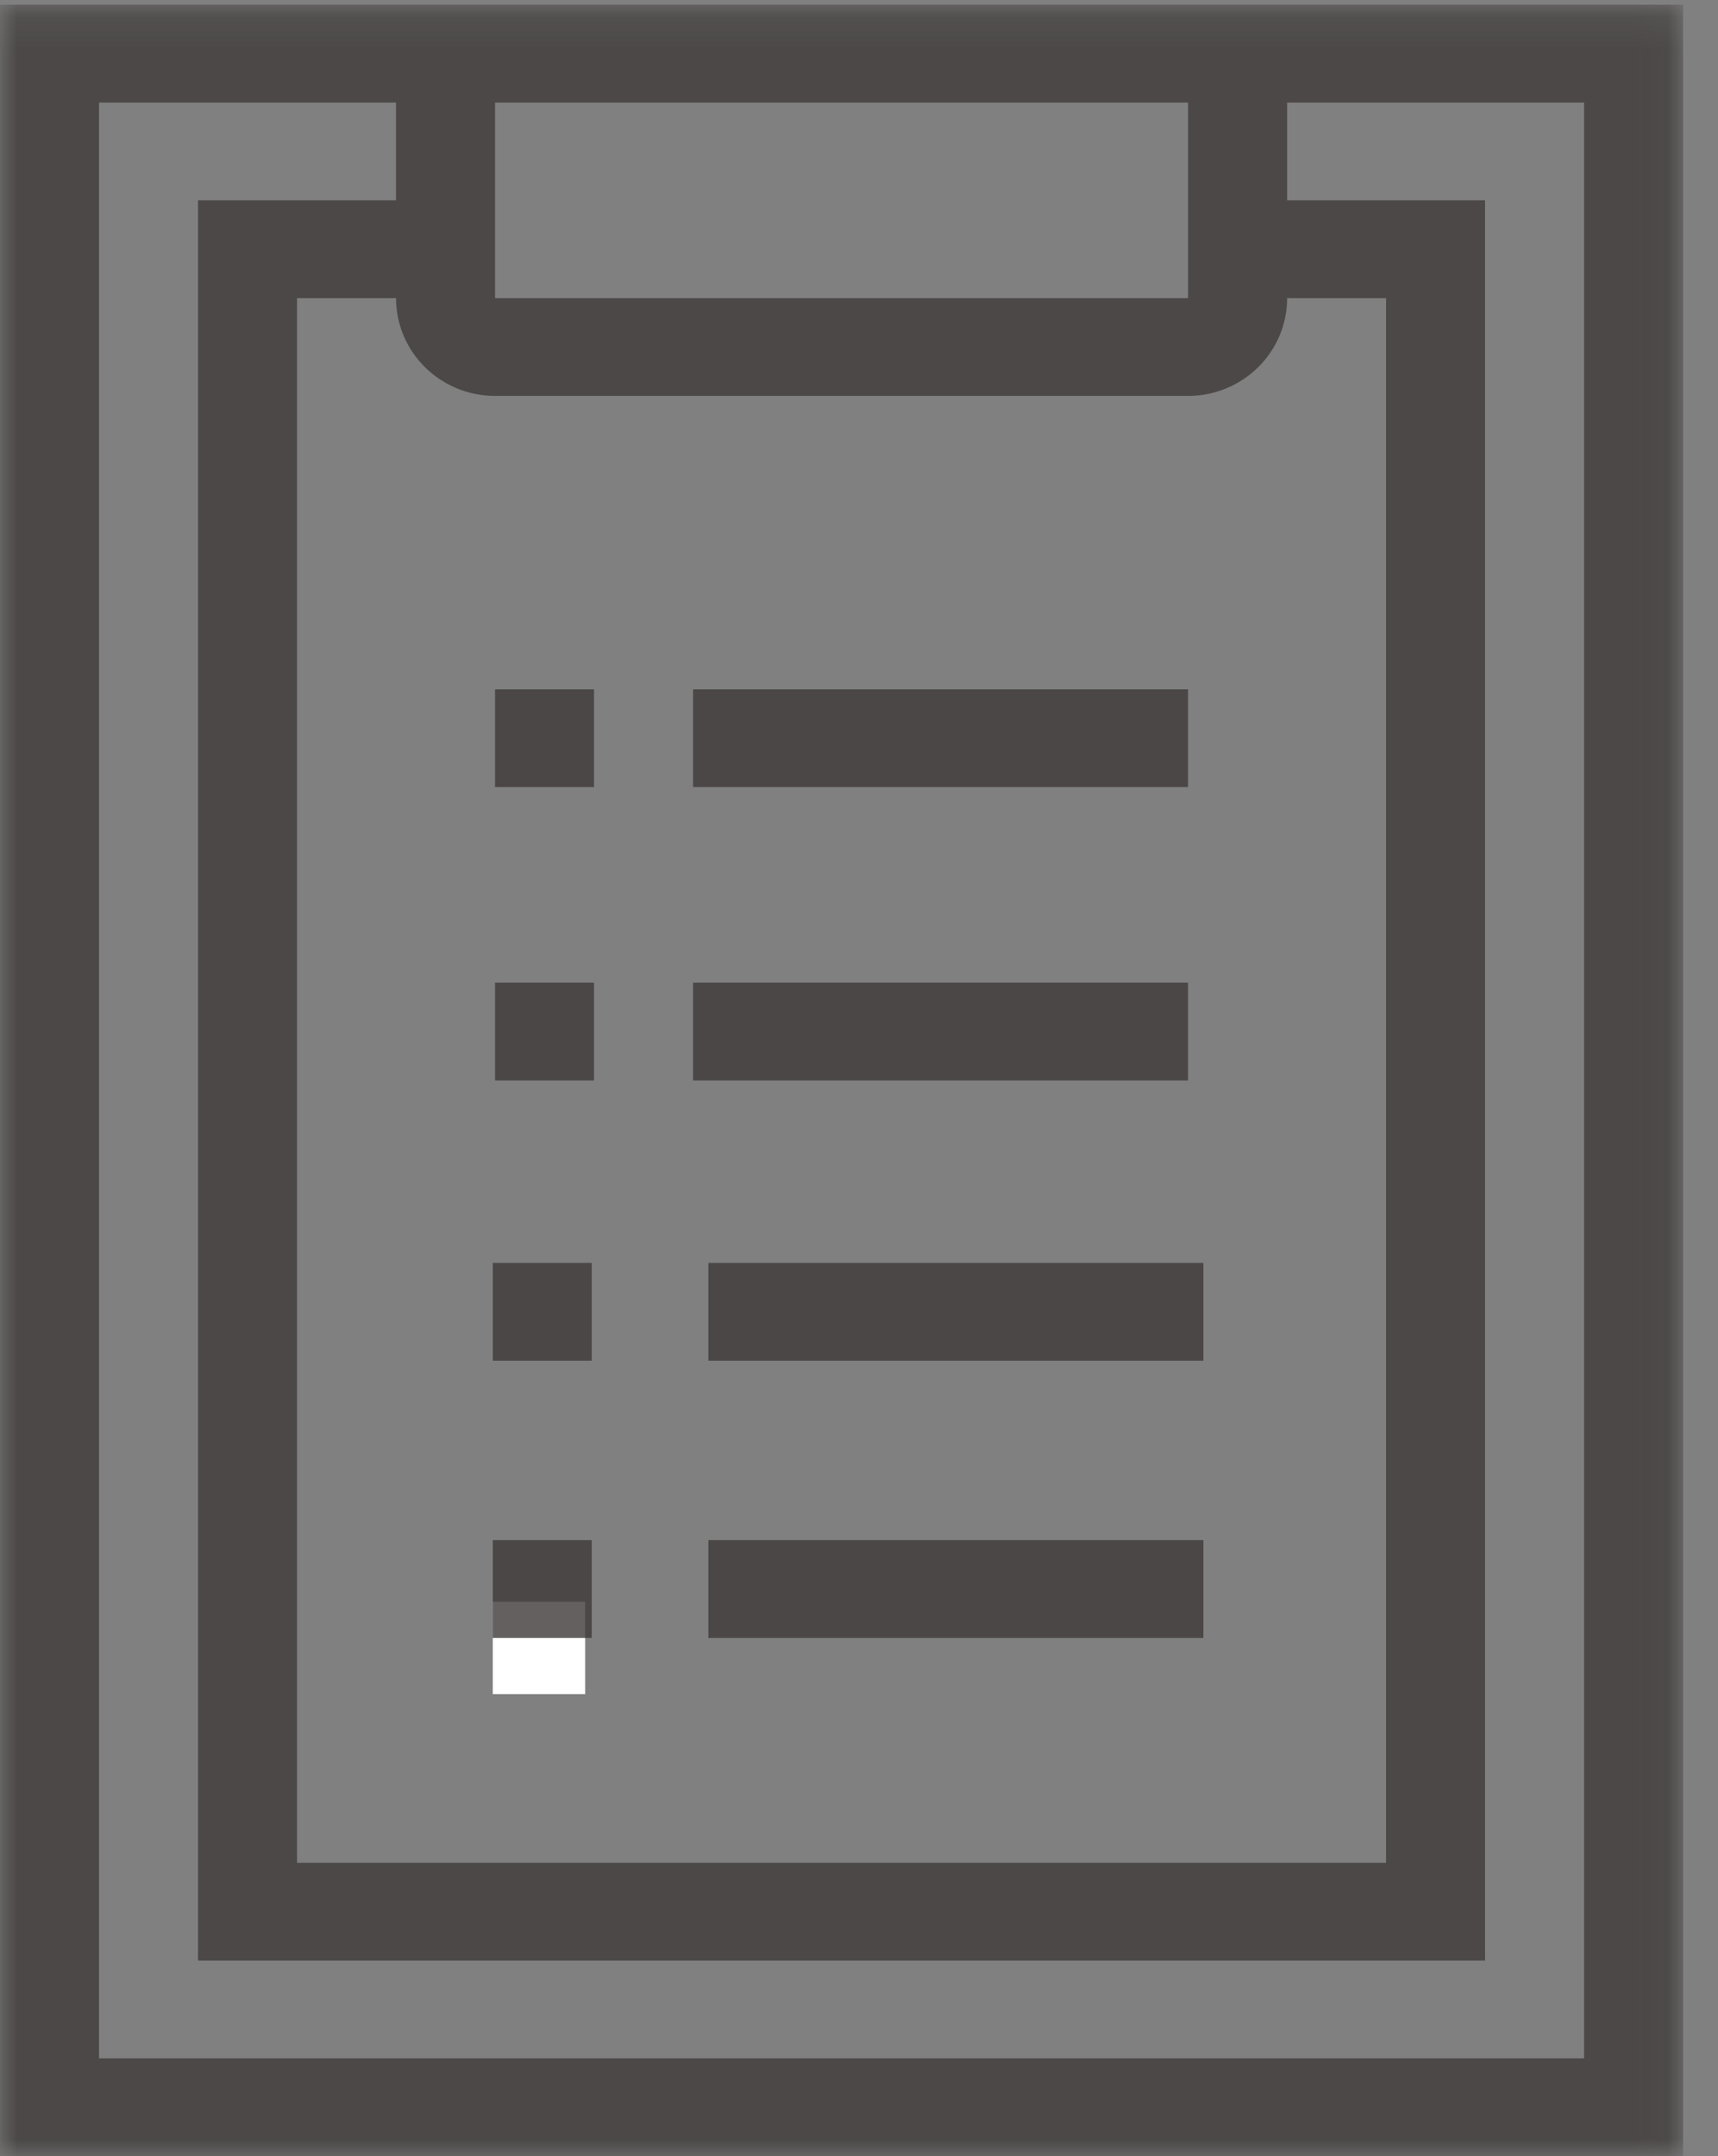 <?xml version="1.0" encoding="UTF-8"?>
<svg width="51px" height="64px" viewBox="0 0 51 64" version="1.1" xmlns="http://www.w3.org/2000/svg" xmlns:xlink="http://www.w3.org/1999/xlink">
    <rect x="0" y="0" width="51" height="64" fill="#808080" stroke="none"/>
    <!-- Generator: Sketch 52.5 (67469) - http://www.bohemiancoding.com/sketch -->
    <title>icon_index_quality</title>
    <desc>Created with Sketch.</desc>
    <defs>
        <polygon id="path-1" points="0 0.14 49.964 0.14 49.964 64 0 64"></polygon>
        <polygon id="path-3" points="0 63.86 49.964 63.86 49.964 0 0 0"></polygon>
    </defs>
    <g id="icon_index_quality" stroke="none" stroke-width="1" fill="none" fill-rule="evenodd">
        <g id="Group-2">
            <g id="Group-14">
                <polygon id="Fill-1" fill="#FFFFFF" points="14.629 50.286 17.371 50.286 17.371 47.543 14.629 47.543"></polygon>
                <g id="Group-15">
                    <mask id="mask-2" fill="white">
                        <use xlink:href="#path-1"></use>
                    </mask>
                    <g id="Clip-3"></g>
                    <path d="M47.025,61.097 L2.939,61.097 L2.939,3.043 L11.757,3.043 L11.757,5.946 L5.879,5.946 L5.879,58.195 L44.085,58.195 L44.085,5.946 L38.209,5.946 L38.209,3.043 L47.025,3.043 L47.025,61.097 Z M14.696,11.751 L35.269,11.751 C36.892,11.751 38.209,10.452 38.209,8.849 L41.146,8.849 L41.146,55.292 L8.818,55.292 L8.818,8.849 L11.757,8.849 C11.757,10.452 13.073,11.751 14.696,11.751 Z M14.696,3.043 L35.269,3.043 L35.269,8.849 L14.696,8.849 L14.696,3.043 Z M-0,64 L49.964,64 L49.964,0.14 L-0,0.14 L-0,64 Z" id="Fill-2" fill-opacity="0.8" fill="#3E3A39" mask="url(#mask-2)"></path>
                </g>
                <g id="Group-17">
                    <mask id="mask-4" fill="white">
                        <use xlink:href="#path-3"></use>
                    </mask>
                    <g id="Clip-6"></g>
                    <polygon id="Fill-5" fill-opacity="0.801" fill="#3E3A39" mask="url(#mask-4)" points="14.696 32.07 17.634 32.07 17.634 29.168 14.696 29.168"></polygon>
                    <polygon id="Fill-7" fill-opacity="0.801" fill="#3E3A39" mask="url(#mask-4)" points="20.574 32.07 35.268 32.07 35.268 29.168 20.574 29.168"></polygon>
                    <polygon id="Fill-8" fill-opacity="0.801" fill="#3E3A39" mask="url(#mask-4)" points="21.029 40.388 35.723 40.388 35.723 37.486 21.029 37.486"></polygon>
                    <polygon id="Fill-8-Copy" fill-opacity="0.801" fill="#3E3A39" mask="url(#mask-4)" points="21.029 48.617 35.723 48.617 35.723 45.714 21.029 45.714"></polygon>
                    <polygon id="Fill-9" fill-opacity="0.801" fill="#3E3A39" mask="url(#mask-4)" points="14.629 40.388 17.566 40.388 17.566 37.486 14.629 37.486"></polygon>
                    <polygon id="Fill-9-Copy" fill-opacity="0.801" fill="#3E3A39" mask="url(#mask-4)" points="14.629 48.617 17.566 48.617 17.566 45.714 14.629 45.714"></polygon>
                    <polygon id="Fill-11" fill-opacity="0.801" fill="#3E3A39" mask="url(#mask-4)" points="14.696 23.362 17.634 23.362 17.634 20.46 14.696 20.46"></polygon>
                    <polygon id="Fill-12" fill-opacity="0.801" fill="#3E3A39" mask="url(#mask-4)" points="20.574 23.362 35.268 23.362 35.268 20.46 20.574 20.46"></polygon>
                </g>
            </g>
        </g>
    </g>
</svg>